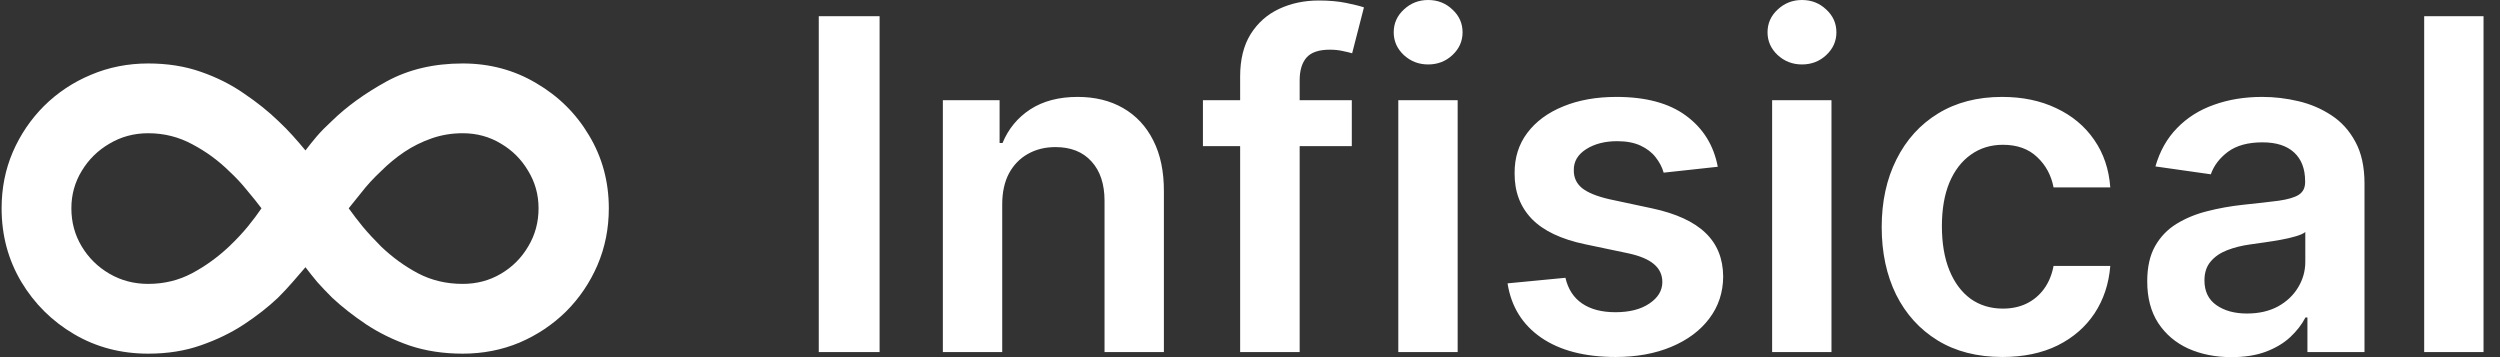 <svg width="140" height="20" viewBox="0 0 140 20" fill="none" xmlns="http://www.w3.org/2000/svg">
<rect x="0" y="0" width="140" height="20" fill="#333333" stroke="none"/>
<g clip-path="url(#clip0_2769_41553)">
<path d="M8.301 3.554C9.377 3.554 10.358 3.709 11.245 4.021C12.142 4.332 12.949 4.738 13.666 5.238C14.393 5.729 15.03 6.239 15.577 6.767C15.879 7.05 16.153 7.329 16.398 7.603C16.644 7.876 16.88 8.15 17.106 8.424C17.314 8.15 17.526 7.886 17.743 7.631C17.97 7.367 18.253 7.079 18.593 6.767C19.414 5.965 20.433 5.229 21.65 4.559C22.877 3.889 24.298 3.554 25.912 3.554C27.422 3.554 28.795 3.922 30.031 4.658C31.277 5.385 32.263 6.361 32.99 7.588C33.726 8.815 34.094 10.174 34.094 11.665C34.094 12.798 33.882 13.86 33.457 14.851C33.032 15.832 32.447 16.696 31.702 17.441C30.956 18.177 30.088 18.758 29.097 19.183C28.106 19.598 27.044 19.805 25.912 19.805C24.836 19.805 23.845 19.655 22.939 19.352C22.042 19.041 21.23 18.645 20.504 18.163C19.787 17.682 19.154 17.187 18.607 16.677C18.295 16.366 18.017 16.073 17.771 15.799C17.536 15.516 17.314 15.238 17.106 14.964C16.87 15.238 16.63 15.516 16.384 15.799C16.139 16.082 15.865 16.375 15.563 16.677C15.025 17.187 14.393 17.682 13.666 18.163C12.949 18.635 12.142 19.027 11.245 19.338C10.358 19.65 9.377 19.805 8.301 19.805C6.772 19.805 5.389 19.442 4.153 18.715C2.916 17.989 1.93 17.012 1.194 15.785C0.458 14.549 0.09 13.175 0.09 11.665C0.09 10.542 0.297 9.495 0.713 8.523C1.137 7.541 1.723 6.678 2.468 5.932C3.223 5.186 4.096 4.606 5.087 4.191C6.088 3.766 7.159 3.554 8.301 3.554ZM3.997 11.665C3.997 12.449 4.191 13.162 4.578 13.803C4.964 14.445 5.484 14.955 6.135 15.332C6.786 15.71 7.508 15.898 8.301 15.898C9.188 15.898 10.004 15.7 10.75 15.304C11.495 14.908 12.189 14.407 12.831 13.803C13.237 13.416 13.586 13.043 13.878 12.685C14.171 12.326 14.426 11.986 14.643 11.665C14.416 11.364 14.147 11.028 13.836 10.66C13.534 10.283 13.199 9.924 12.831 9.584C12.227 8.99 11.543 8.49 10.778 8.084C10.014 7.669 9.188 7.461 8.301 7.461C7.508 7.461 6.786 7.654 6.135 8.041C5.484 8.419 4.964 8.929 4.578 9.57C4.191 10.203 3.997 10.901 3.997 11.665ZM30.159 11.665C30.159 10.901 29.965 10.203 29.578 9.57C29.201 8.929 28.691 8.419 28.049 8.041C27.407 7.654 26.695 7.461 25.912 7.461C25.308 7.461 24.732 7.555 24.185 7.744C23.637 7.933 23.123 8.188 22.641 8.509C22.169 8.829 21.735 9.188 21.339 9.584C20.914 9.981 20.541 10.387 20.221 10.802C19.9 11.208 19.669 11.496 19.527 11.665C19.763 11.996 20.027 12.34 20.32 12.699C20.612 13.048 20.952 13.416 21.339 13.803C21.971 14.407 22.66 14.908 23.406 15.304C24.161 15.7 24.996 15.898 25.912 15.898C26.695 15.898 27.407 15.71 28.049 15.332C28.691 14.955 29.201 14.445 29.578 13.803C29.965 13.162 30.159 12.449 30.159 11.665Z" fill="white"/>
<path d="M49.257 0.909V19.715H45.851V0.909H49.257ZM56.124 11.451V19.715H52.8V5.611H55.977V8.007H56.142C56.467 7.218 56.984 6.59 57.694 6.125C58.41 5.66 59.295 5.427 60.348 5.427C61.321 5.427 62.169 5.635 62.892 6.051C63.62 6.468 64.183 7.071 64.581 7.86C64.985 8.65 65.184 9.608 65.178 10.735V19.715H61.854V11.249C61.854 10.306 61.609 9.568 61.119 9.036C60.636 8.503 59.965 8.237 59.108 8.237C58.527 8.237 58.01 8.365 57.556 8.623C57.11 8.874 56.758 9.238 56.5 9.715C56.249 10.193 56.124 10.771 56.124 11.451ZM75.701 5.611V8.182H67.364V5.611H75.701ZM69.448 19.715V4.279C69.448 3.33 69.644 2.541 70.036 1.91C70.434 1.279 70.966 0.808 71.633 0.496C72.301 0.184 73.041 0.028 73.856 0.028C74.431 0.028 74.942 0.073 75.389 0.165C75.836 0.257 76.167 0.34 76.381 0.413L75.72 2.984C75.579 2.942 75.402 2.899 75.187 2.856C74.973 2.807 74.734 2.782 74.471 2.782C73.853 2.782 73.415 2.932 73.158 3.232C72.907 3.526 72.781 3.949 72.781 4.5V19.715H69.448ZM78.305 19.715V5.611H81.629V19.715H78.305ZM79.976 3.609C79.449 3.609 78.996 3.434 78.617 3.085C78.237 2.73 78.048 2.305 78.048 1.809C78.048 1.307 78.237 0.882 78.617 0.533C78.996 0.178 79.449 0 79.976 0C80.509 0 80.962 0.178 81.335 0.533C81.715 0.882 81.904 1.307 81.904 1.809C81.904 2.305 81.715 2.73 81.335 3.085C80.962 3.434 80.509 3.609 79.976 3.609ZM96.195 9.339L93.165 9.669C93.079 9.363 92.929 9.076 92.715 8.806C92.507 8.537 92.225 8.32 91.87 8.154C91.515 7.989 91.08 7.906 90.566 7.906C89.874 7.906 89.293 8.056 88.821 8.356C88.356 8.656 88.126 9.045 88.133 9.523C88.126 9.933 88.276 10.266 88.582 10.523C88.895 10.78 89.409 10.992 90.125 11.157L92.531 11.671C93.866 11.959 94.857 12.415 95.506 13.04C96.161 13.664 96.492 14.481 96.498 15.491C96.492 16.379 96.232 17.163 95.717 17.842C95.209 18.515 94.502 19.042 93.596 19.421C92.69 19.801 91.65 19.991 90.474 19.991C88.748 19.991 87.358 19.63 86.305 18.907C85.252 18.179 84.625 17.166 84.423 15.868L87.664 15.556C87.811 16.192 88.123 16.673 88.601 16.997C89.078 17.322 89.7 17.484 90.465 17.484C91.255 17.484 91.888 17.322 92.366 16.997C92.849 16.673 93.091 16.272 93.091 15.794C93.091 15.39 92.935 15.057 92.623 14.793C92.317 14.53 91.839 14.328 91.19 14.187L88.784 13.682C87.432 13.401 86.431 12.926 85.782 12.259C85.133 11.585 84.811 10.735 84.818 9.706C84.811 8.837 85.047 8.084 85.525 7.447C86.008 6.804 86.679 6.309 87.536 5.96C88.399 5.604 89.394 5.427 90.52 5.427C92.173 5.427 93.474 5.779 94.423 6.483C95.378 7.187 95.969 8.139 96.195 9.339ZM99.239 19.715V5.611H102.563V19.715H99.239ZM100.91 3.609C100.384 3.609 99.931 3.434 99.551 3.085C99.172 2.73 98.982 2.305 98.982 1.809C98.982 1.307 99.172 0.882 99.551 0.533C99.931 0.178 100.384 0 100.91 0C101.443 0 101.896 0.178 102.269 0.533C102.649 0.882 102.839 1.307 102.839 1.809C102.839 2.305 102.649 2.73 102.269 3.085C101.896 3.434 101.443 3.609 100.91 3.609ZM112.134 19.991C110.726 19.991 109.517 19.682 108.507 19.063C107.503 18.445 106.728 17.591 106.183 16.501C105.645 15.406 105.375 14.144 105.375 12.718C105.375 11.286 105.651 10.021 106.202 8.926C106.753 7.824 107.53 6.967 108.534 6.354C109.544 5.736 110.738 5.427 112.116 5.427C113.26 5.427 114.273 5.638 115.155 6.061C116.043 6.477 116.75 7.068 117.276 7.833C117.803 8.592 118.103 9.48 118.176 10.496H114.999C114.87 9.816 114.564 9.25 114.081 8.797C113.603 8.338 112.963 8.108 112.161 8.108C111.482 8.108 110.885 8.292 110.371 8.659C109.857 9.021 109.456 9.541 109.168 10.22C108.886 10.9 108.746 11.714 108.746 12.663C108.746 13.624 108.886 14.451 109.168 15.142C109.449 15.828 109.844 16.358 110.352 16.731C110.867 17.098 111.47 17.282 112.161 17.282C112.651 17.282 113.089 17.19 113.474 17.006C113.866 16.817 114.194 16.544 114.457 16.189C114.72 15.834 114.901 15.403 114.999 14.894H118.176C118.096 15.892 117.803 16.777 117.295 17.548C116.786 18.313 116.095 18.913 115.219 19.348C114.344 19.776 113.315 19.991 112.134 19.991ZM124.965 20C124.071 20 123.266 19.841 122.549 19.522C121.839 19.198 121.276 18.721 120.86 18.09C120.45 17.459 120.245 16.682 120.245 15.758C120.245 14.962 120.391 14.304 120.685 13.783C120.979 13.263 121.38 12.847 121.888 12.534C122.396 12.222 122.969 11.986 123.605 11.827C124.248 11.662 124.912 11.543 125.598 11.469C126.424 11.383 127.095 11.307 127.609 11.24C128.123 11.166 128.497 11.056 128.729 10.909C128.968 10.756 129.087 10.52 129.087 10.202V10.147C129.087 9.455 128.882 8.919 128.472 8.54C128.062 8.16 127.471 7.971 126.7 7.971C125.886 7.971 125.24 8.148 124.762 8.503C124.291 8.858 123.973 9.278 123.807 9.761L120.704 9.32C120.949 8.463 121.353 7.747 121.916 7.172C122.479 6.59 123.168 6.155 123.982 5.868C124.796 5.574 125.696 5.427 126.682 5.427C127.361 5.427 128.038 5.507 128.711 5.666C129.384 5.825 130 6.088 130.557 6.455C131.114 6.817 131.561 7.309 131.897 7.934C132.24 8.558 132.412 9.339 132.412 10.275V19.715H129.216V17.778H129.106C128.904 18.169 128.619 18.537 128.252 18.88C127.891 19.216 127.435 19.489 126.884 19.697C126.339 19.899 125.699 20 124.965 20ZM125.828 17.557C126.495 17.557 127.073 17.426 127.563 17.163C128.053 16.893 128.429 16.538 128.693 16.097C128.962 15.657 129.097 15.176 129.097 14.656V12.993C128.993 13.079 128.815 13.159 128.564 13.232C128.319 13.306 128.044 13.37 127.738 13.425C127.432 13.48 127.129 13.529 126.828 13.572C126.528 13.615 126.268 13.652 126.048 13.682C125.552 13.749 125.108 13.86 124.716 14.013C124.325 14.166 124.016 14.38 123.789 14.656C123.562 14.925 123.449 15.274 123.449 15.702C123.449 16.315 123.673 16.777 124.12 17.089C124.566 17.401 125.136 17.557 125.828 17.557ZM139.078 0.909V19.715H135.754V0.909H139.078Z" fill="white"/>
</g>
<defs>
<clipPath id="clip0_2769_41553">
<rect width="139" height="20" fill="white" transform="translate(0.09)"/>
</clipPath>
</defs>
</svg>
